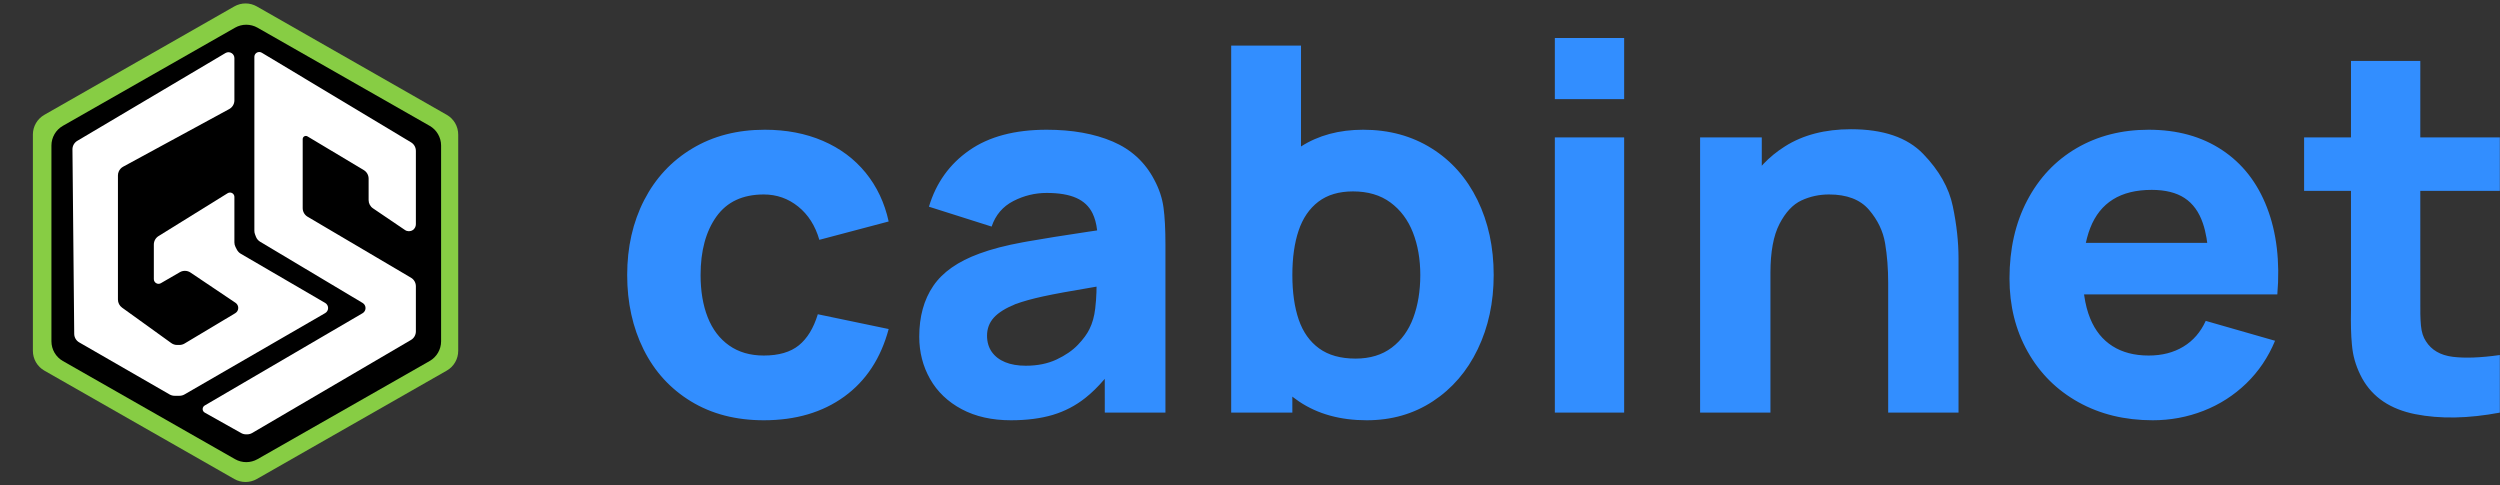 <svg width="103" height="20" viewBox="0 0 103 20" fill="none" xmlns="http://www.w3.org/2000/svg">
<rect x="0" y="0" width="103" height="20" fill="#333333" stroke="none"/>
<path fill-rule="evenodd" clip-rule="evenodd" d="M66.915 4.085V1.565H64.059V4.085H66.915ZM56.311 17.315C57.333 17.315 58.241 17.054 59.035 16.533C59.83 16.011 60.446 15.296 60.883 14.386C61.321 13.476 61.54 12.457 61.54 11.33C61.54 10.182 61.317 9.153 60.873 8.243C60.428 7.333 59.798 6.622 58.983 6.112C58.167 5.601 57.228 5.345 56.164 5.345C55.174 5.345 54.32 5.575 53.601 6.035L53.602 1.88H50.725V17H53.245L53.244 16.34L53.299 16.383L53.523 16.543C54.289 17.058 55.219 17.315 56.311 17.315ZM31.468 17.315C32.784 17.315 33.89 16.989 34.786 16.338C35.682 15.688 36.291 14.76 36.613 13.556L33.694 12.947C33.519 13.521 33.258 13.948 32.912 14.228C32.565 14.508 32.084 14.648 31.468 14.648C30.908 14.648 30.432 14.51 30.04 14.233C29.648 13.957 29.354 13.57 29.158 13.073C28.962 12.576 28.864 11.995 28.864 11.33C28.864 10.336 29.081 9.534 29.515 8.925C29.949 8.316 30.6 8.012 31.468 8.012C32 8.012 32.472 8.178 32.886 8.511C33.298 8.843 33.589 9.3 33.757 9.881L36.613 9.125C36.445 8.355 36.128 7.685 35.663 7.114C35.197 6.544 34.609 6.106 33.899 5.802C33.188 5.497 32.392 5.345 31.51 5.345C30.376 5.345 29.38 5.602 28.523 6.117C27.665 6.631 27.004 7.342 26.538 8.248C26.073 9.155 25.84 10.182 25.84 11.33C25.84 12.471 26.066 13.495 26.517 14.401C26.969 15.308 27.62 16.02 28.47 16.538C29.321 17.056 30.32 17.315 31.468 17.315ZM41.653 17.315C42.304 17.315 42.876 17.241 43.37 17.095C43.863 16.948 44.309 16.716 44.708 16.401C44.974 16.192 45.236 15.936 45.492 15.636L45.516 15.608L45.517 17H48.016V10.07C48.016 9.447 47.99 8.941 47.937 8.553C47.885 8.164 47.757 7.781 47.554 7.403C47.176 6.682 46.607 6.159 45.848 5.833C45.088 5.508 44.18 5.345 43.123 5.345C41.807 5.345 40.743 5.628 39.931 6.196C39.119 6.763 38.566 7.536 38.272 8.516L40.855 9.335C41.016 8.859 41.313 8.509 41.747 8.285C42.181 8.061 42.64 7.949 43.123 7.949C43.627 7.949 44.033 8.017 44.341 8.154C44.649 8.29 44.873 8.502 45.013 8.789C45.106 8.98 45.168 9.209 45.2 9.475L45.201 9.493L44.847 9.545C43.805 9.701 42.972 9.834 42.347 9.945L42.146 9.981C41.439 10.11 40.841 10.266 40.351 10.448C39.469 10.77 38.835 11.214 38.45 11.781C38.065 12.348 37.873 13.045 37.873 13.871C37.873 14.508 38.022 15.089 38.319 15.614C38.617 16.139 39.051 16.554 39.621 16.858C40.192 17.163 40.869 17.315 41.653 17.315ZM41.411 14.921C41.649 15.019 41.933 15.068 42.262 15.068C42.745 15.068 43.168 14.982 43.532 14.811C43.896 14.639 44.189 14.438 44.409 14.207C44.63 13.976 44.789 13.759 44.887 13.556C45.006 13.318 45.085 13.036 45.123 12.711L45.155 12.379C45.164 12.266 45.17 12.151 45.174 12.034L45.178 11.809L45.034 11.834C44.11 11.988 43.424 12.114 42.976 12.212C42.528 12.31 42.15 12.415 41.842 12.527C41.429 12.695 41.13 12.882 40.944 13.089C40.759 13.295 40.666 13.542 40.666 13.829C40.666 14.088 40.731 14.31 40.86 14.496C40.99 14.681 41.173 14.823 41.411 14.921ZM54.347 14.354C54.732 14.634 55.233 14.774 55.849 14.774C56.444 14.774 56.941 14.623 57.34 14.322C57.739 14.021 58.034 13.612 58.227 13.094C58.419 12.576 58.516 11.988 58.516 11.33C58.516 10.679 58.414 10.095 58.211 9.576C58.008 9.059 57.7 8.647 57.287 8.343C56.874 8.038 56.36 7.886 55.744 7.886C55.163 7.886 54.687 8.028 54.316 8.311C53.945 8.595 53.673 8.992 53.502 9.503C53.33 10.014 53.245 10.623 53.245 11.33C53.245 12.044 53.332 12.656 53.507 13.168C53.682 13.678 53.962 14.074 54.347 14.354ZM64.059 5.66H66.915V17H64.059V5.66ZM72.942 17V11.246C72.942 10.378 73.067 9.704 73.315 9.225C73.564 8.745 73.865 8.423 74.218 8.259C74.572 8.094 74.951 8.012 75.357 8.012C76.092 8.012 76.64 8.222 77.001 8.642C77.361 9.062 77.583 9.524 77.667 10.028C77.751 10.532 77.793 11.071 77.793 11.645V17H80.691V10.637C80.691 9.965 80.613 9.251 80.455 8.495C80.298 7.739 79.892 7.021 79.237 6.343C78.583 5.663 77.59 5.324 76.26 5.324C75.189 5.324 74.281 5.56 73.536 6.033C73.204 6.243 72.91 6.483 72.653 6.754L72.585 6.83L72.585 5.66H70.044V17H72.942ZM93.401 8.553C93.797 9.578 93.939 10.77 93.826 12.128H92.451H85.864L85.871 12.18C85.921 12.532 86.004 12.849 86.12 13.131C86.323 13.624 86.627 14.001 87.033 14.259C87.439 14.518 87.936 14.648 88.524 14.648C89.077 14.648 89.555 14.525 89.957 14.28C90.36 14.036 90.666 13.682 90.876 13.22L93.732 14.039C93.452 14.718 93.056 15.304 92.546 15.798C92.034 16.291 91.447 16.668 90.781 16.927C90.117 17.186 89.42 17.315 88.692 17.315C87.544 17.315 86.524 17.067 85.631 16.57C84.739 16.073 84.042 15.38 83.542 14.491C83.041 13.601 82.791 12.597 82.791 11.477C82.791 10.259 83.034 9.186 83.521 8.259C84.007 7.331 84.684 6.614 85.552 6.106C86.421 5.599 87.411 5.345 88.524 5.345C89.7 5.345 90.708 5.623 91.548 6.18C92.388 6.736 93.006 7.527 93.401 8.553ZM90.938 10.007H85.937L85.986 9.8C86.005 9.727 86.026 9.657 86.048 9.588L86.12 9.387C86.323 8.87 86.634 8.479 87.054 8.217C87.474 7.954 88.006 7.823 88.65 7.823C89.21 7.823 89.662 7.935 90.004 8.159C90.347 8.383 90.6 8.731 90.76 9.204C90.821 9.381 90.87 9.58 90.908 9.8L90.938 10.007ZM102.993 17C101.691 17.245 100.529 17.266 99.507 17.063C98.485 16.86 97.757 16.37 97.323 15.593C97.106 15.194 96.971 14.788 96.918 14.375L96.898 14.19C96.861 13.804 96.849 13.323 96.861 12.748L96.86 7.865H94.929V5.66H96.86L96.861 2.51H99.717L99.716 5.66H102.993V7.865H99.716L99.717 12.338C99.71 12.793 99.719 13.152 99.743 13.414C99.767 13.677 99.836 13.892 99.948 14.06C100.179 14.424 100.546 14.637 101.05 14.7C101.554 14.764 102.202 14.739 102.993 14.627V17Z" fill="#328EFF"/>
<path fill-rule="evenodd" clip-rule="evenodd" d="M9.653 0.265C9.941 0.101 10.293 0.101 10.581 0.265L18.407 4.731C18.698 4.897 18.878 5.207 18.878 5.543V14.457C18.878 14.793 18.698 15.103 18.407 15.269L10.581 19.735C10.293 19.899 9.941 19.899 9.653 19.735L1.827 15.269C1.536 15.103 1.355 14.793 1.355 14.457V5.543C1.355 5.207 1.536 4.897 1.827 4.731L9.653 0.265Z" fill="#87CD44"/>
<path fill-rule="evenodd" clip-rule="evenodd" d="M9.683 1.141C9.97 0.978 10.322 0.978 10.61 1.141L17.701 5.184C17.993 5.35 18.173 5.661 18.173 5.997V14.062C18.173 14.398 17.993 14.708 17.701 14.874L10.61 18.917C10.322 19.081 9.97 19.081 9.683 18.917L2.591 14.874C2.299 14.708 2.119 14.398 2.119 14.062V5.997C2.119 5.661 2.299 5.35 2.591 5.184L9.683 1.141Z" fill="black"/>
<path fill-rule="evenodd" clip-rule="evenodd" d="M8.36 16.792C8.329 16.87 8.361 16.958 8.434 16.999L9.936 17.842C9.997 17.877 10.066 17.895 10.136 17.895H10.183C10.256 17.895 10.328 17.875 10.39 17.839L16.932 14.006C17.058 13.933 17.134 13.798 17.134 13.653V11.794C17.134 11.649 17.058 11.515 16.933 11.442L12.672 8.929C12.547 8.855 12.471 8.721 12.471 8.576V5.731C12.471 5.683 12.496 5.64 12.537 5.617C12.578 5.594 12.628 5.595 12.668 5.619L14.988 7.008C15.112 7.082 15.187 7.216 15.187 7.36V8.244C15.187 8.38 15.254 8.507 15.367 8.583L16.686 9.477C16.782 9.543 16.909 9.543 17.006 9.479C17.086 9.426 17.134 9.336 17.134 9.239V6.216C17.134 6.072 17.059 5.939 16.936 5.865L10.784 2.171C10.717 2.131 10.633 2.133 10.569 2.176C10.513 2.214 10.48 2.276 10.48 2.343V9.509C10.48 9.559 10.489 9.61 10.508 9.657L10.546 9.757C10.579 9.842 10.64 9.913 10.718 9.96L14.941 12.482C15.015 12.527 15.06 12.606 15.06 12.693C15.06 12.78 15.014 12.86 14.939 12.904L8.431 16.708C8.399 16.727 8.373 16.757 8.36 16.792Z" fill="white"/>
<path fill-rule="evenodd" clip-rule="evenodd" d="M9.476 7.933C9.576 7.933 9.657 8.014 9.657 8.114V9.988C9.657 10.053 9.673 10.118 9.703 10.176L9.761 10.288C9.797 10.356 9.851 10.414 9.918 10.453L13.398 12.481C13.472 12.525 13.518 12.604 13.518 12.691C13.518 12.777 13.472 12.857 13.397 12.9L7.601 16.251C7.539 16.287 7.468 16.306 7.396 16.306H7.192C7.12 16.306 7.05 16.287 6.987 16.251L3.263 14.106C3.137 14.034 3.059 13.901 3.058 13.756L2.985 6.158C2.983 6.012 3.06 5.877 3.185 5.802L9.29 2.185C9.372 2.136 9.474 2.14 9.553 2.195C9.618 2.24 9.657 2.315 9.657 2.394V4.135C9.657 4.285 9.575 4.423 9.443 4.494L5.072 6.869C4.992 6.913 4.929 6.982 4.893 7.066C4.87 7.117 4.859 7.172 4.859 7.228V12.342C4.859 12.473 4.922 12.597 5.029 12.674L7.056 14.134C7.126 14.185 7.209 14.212 7.295 14.212H7.393C7.467 14.212 7.54 14.192 7.603 14.154L9.692 12.904C9.769 12.858 9.816 12.776 9.816 12.687C9.816 12.602 9.774 12.523 9.704 12.476L7.847 11.228C7.78 11.183 7.7 11.159 7.619 11.159H7.616C7.544 11.159 7.473 11.178 7.411 11.214L6.627 11.668C6.58 11.695 6.523 11.701 6.471 11.684C6.392 11.658 6.338 11.584 6.338 11.501V10.075C6.338 9.933 6.411 9.802 6.531 9.727L9.38 7.96C9.409 7.942 9.442 7.933 9.476 7.933Z" fill="white"/>
</svg>
